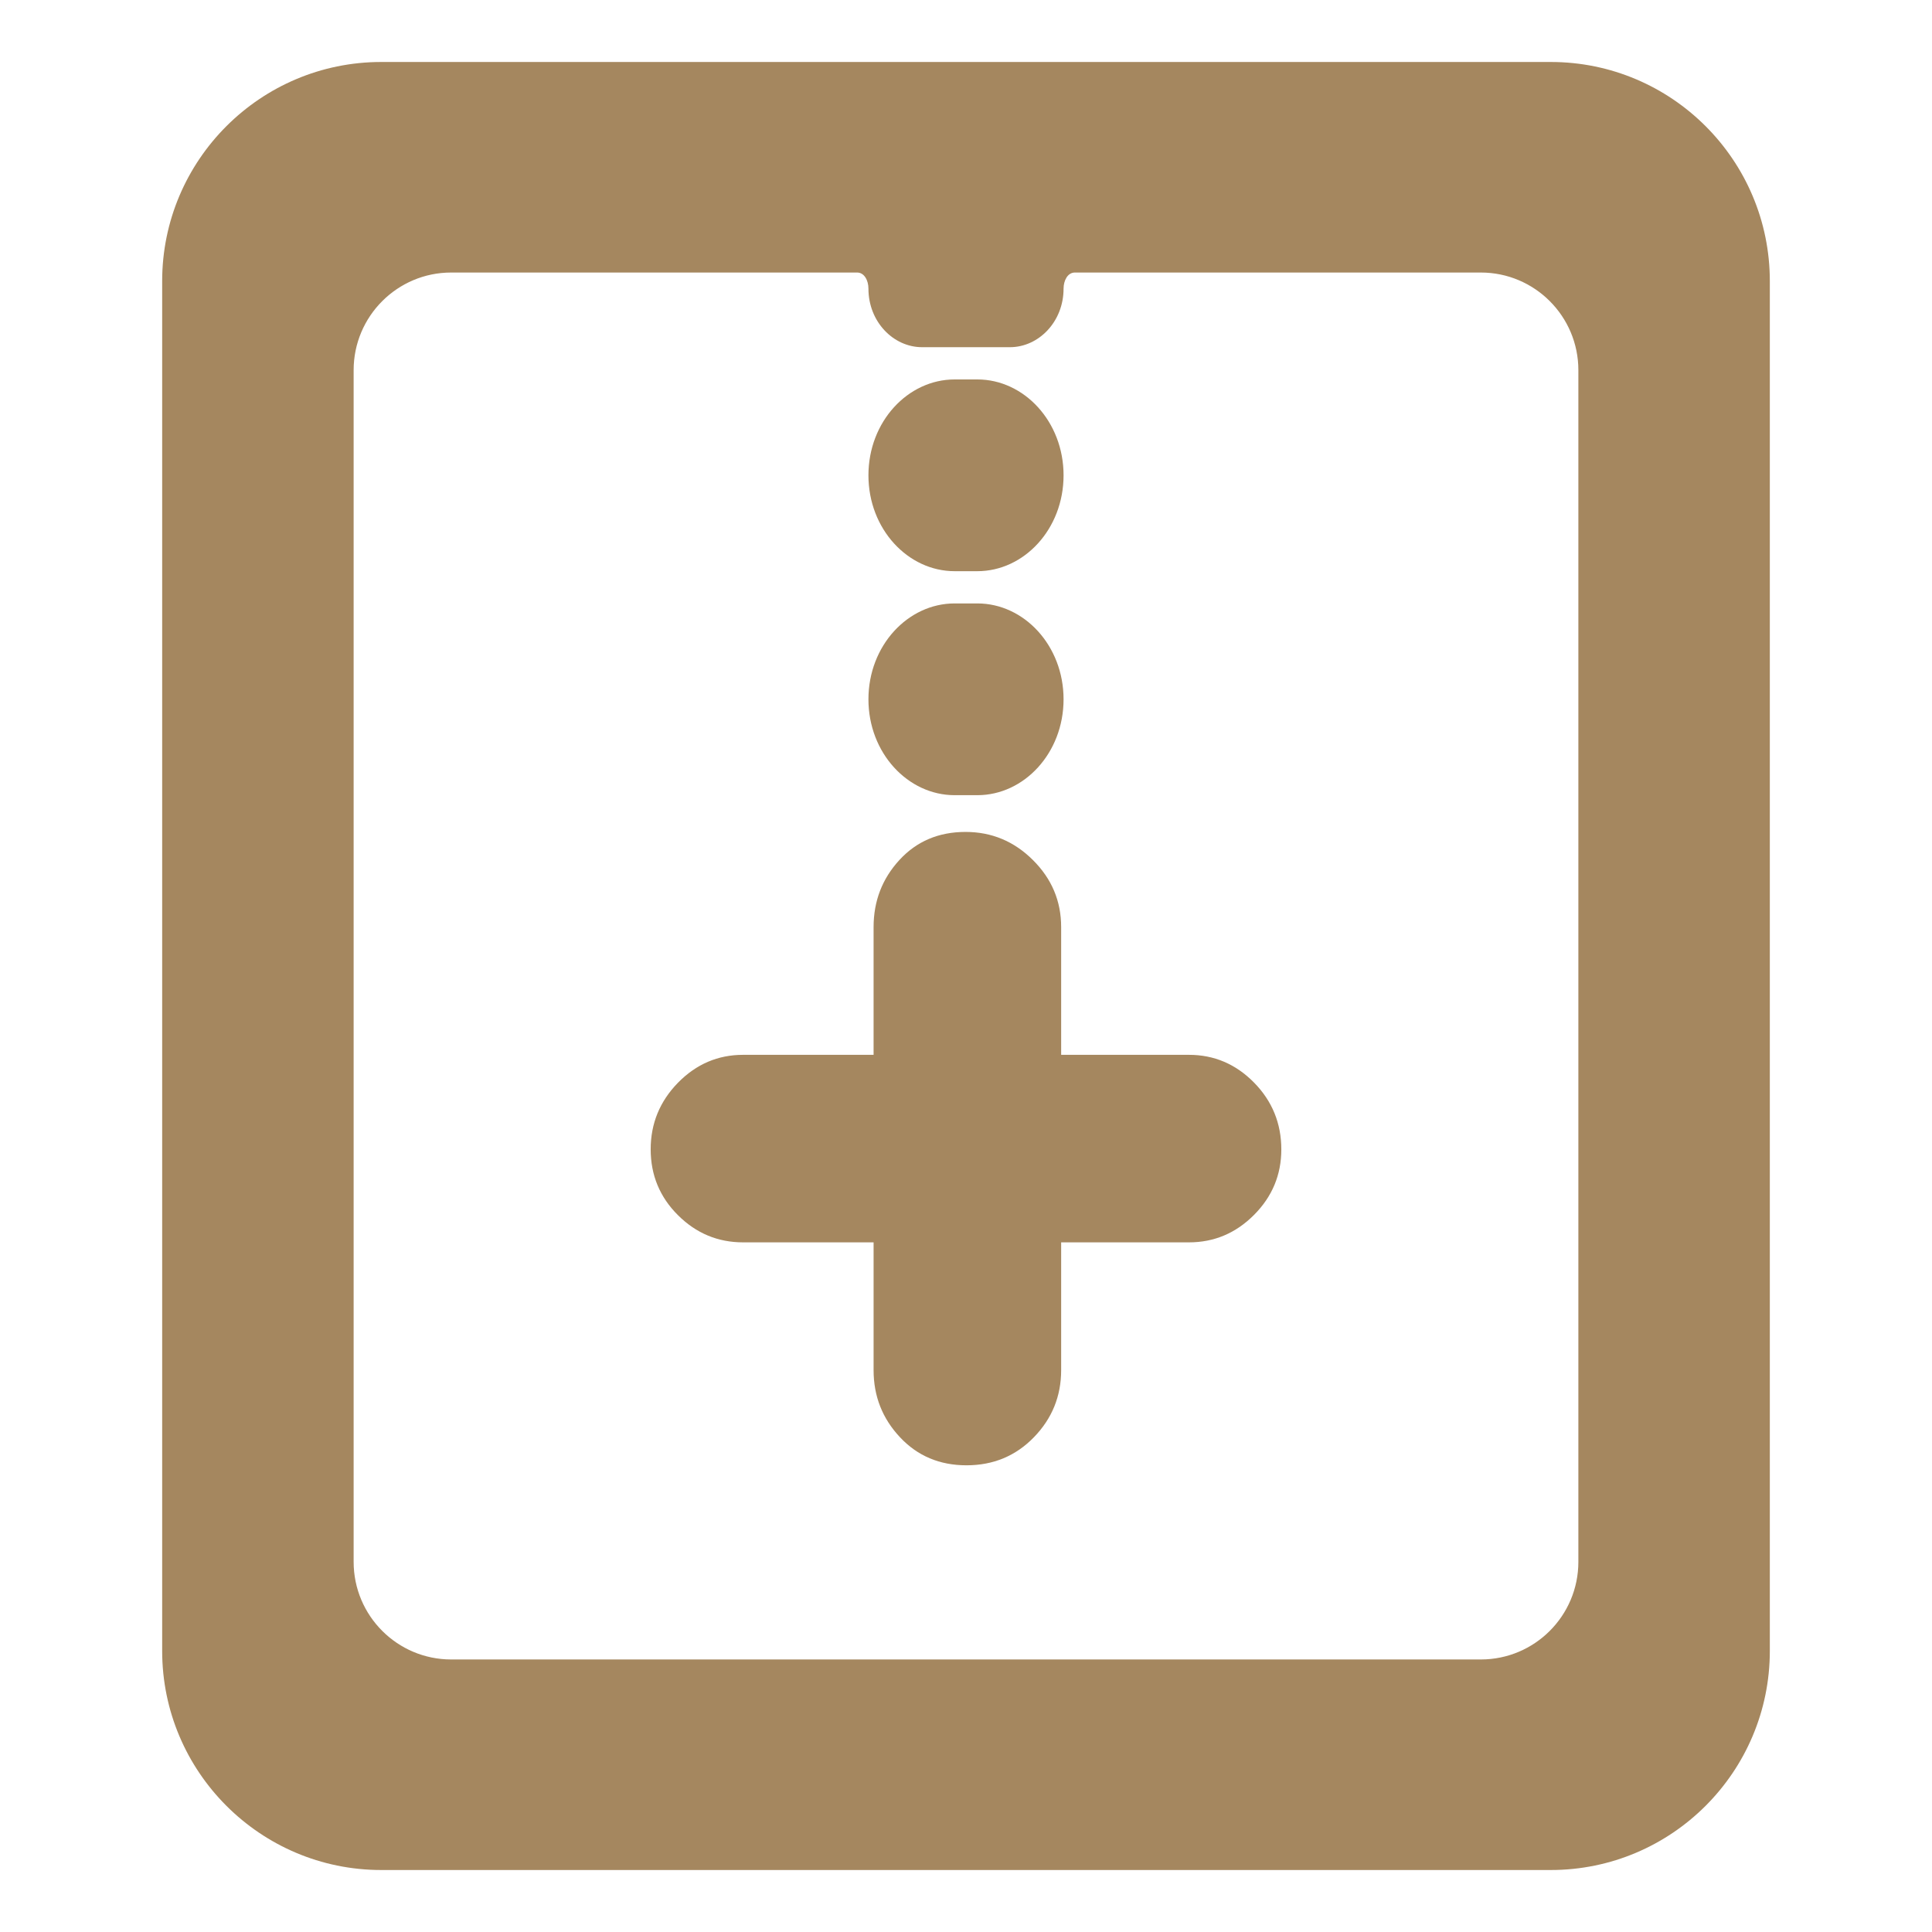 <svg clip-rule="evenodd" fill-rule="evenodd" stroke-linejoin="round" stroke-miterlimit="2" viewBox="0 0 48 48" xmlns="http://www.w3.org/2000/svg"><path fill="rgb(165, 135, 95)" d="m21.296 6.771h-10.087c-1.337 0-2.423 1.087-2.423 2.425v29.608c0 1.339 1.086 2.425 2.423 2.425h25.582c1.337 0 2.423-1.086 2.423-2.425v-29.608c0-1.338-1.086-2.425-2.423-2.425h-10.087c-.178 0-.28.197-.28.4 0 .823-.619 1.455-1.334 1.455h-2.18c-.715 0-1.334-.632-1.334-1.455 0-.203-.102-.4-.28-.4zm-17.267.213c0-3.004 2.44-5.444 5.443-5.444h29.056c3.004 0 5.443 2.44 5.443 5.444v34.032c0 3.004-2.439 5.444-5.443 5.444h-29.056c-3.003 0-5.443-2.44-5.443-5.444zm14.433 23.882c-.626 0-1.165-.224-1.618-.675-.452-.45-.678-.996-.678-1.636 0-.641.226-1.192.678-1.655.453-.462.992-.693 1.618-.693h3.242v-3.174c0-.646.214-1.201.641-1.666.428-.466.976-.698 1.643-.698.648 0 1.206.232 1.674.698.468.465.702 1.02.702 1.666v3.174h3.174c.626 0 1.165.229 1.618.689.452.46.678 1.014.678 1.662 0 .63-.226 1.172-.678 1.626-.453.455-.992.682-1.618.682h-3.174v3.175c0 .645-.225 1.2-.675 1.665-.451.466-1.01.699-1.677.699s-1.219-.233-1.654-.699c-.436-.465-.654-1.02-.654-1.665v-3.175zm5.256-15.874h.564c1.162 0 2.142 1.048 2.142 2.382s-.98 2.382-2.142 2.382h-.564c-1.162 0-2.142-1.048-2.142-2.382s.98-2.382 2.142-2.382zm0-5.565h.564c1.162 0 2.142 1.048 2.142 2.382s-.98 2.382-2.142 2.382h-.564c-1.162 0-2.142-1.048-2.142-2.382s.98-2.382 2.142-2.382z"/></svg>